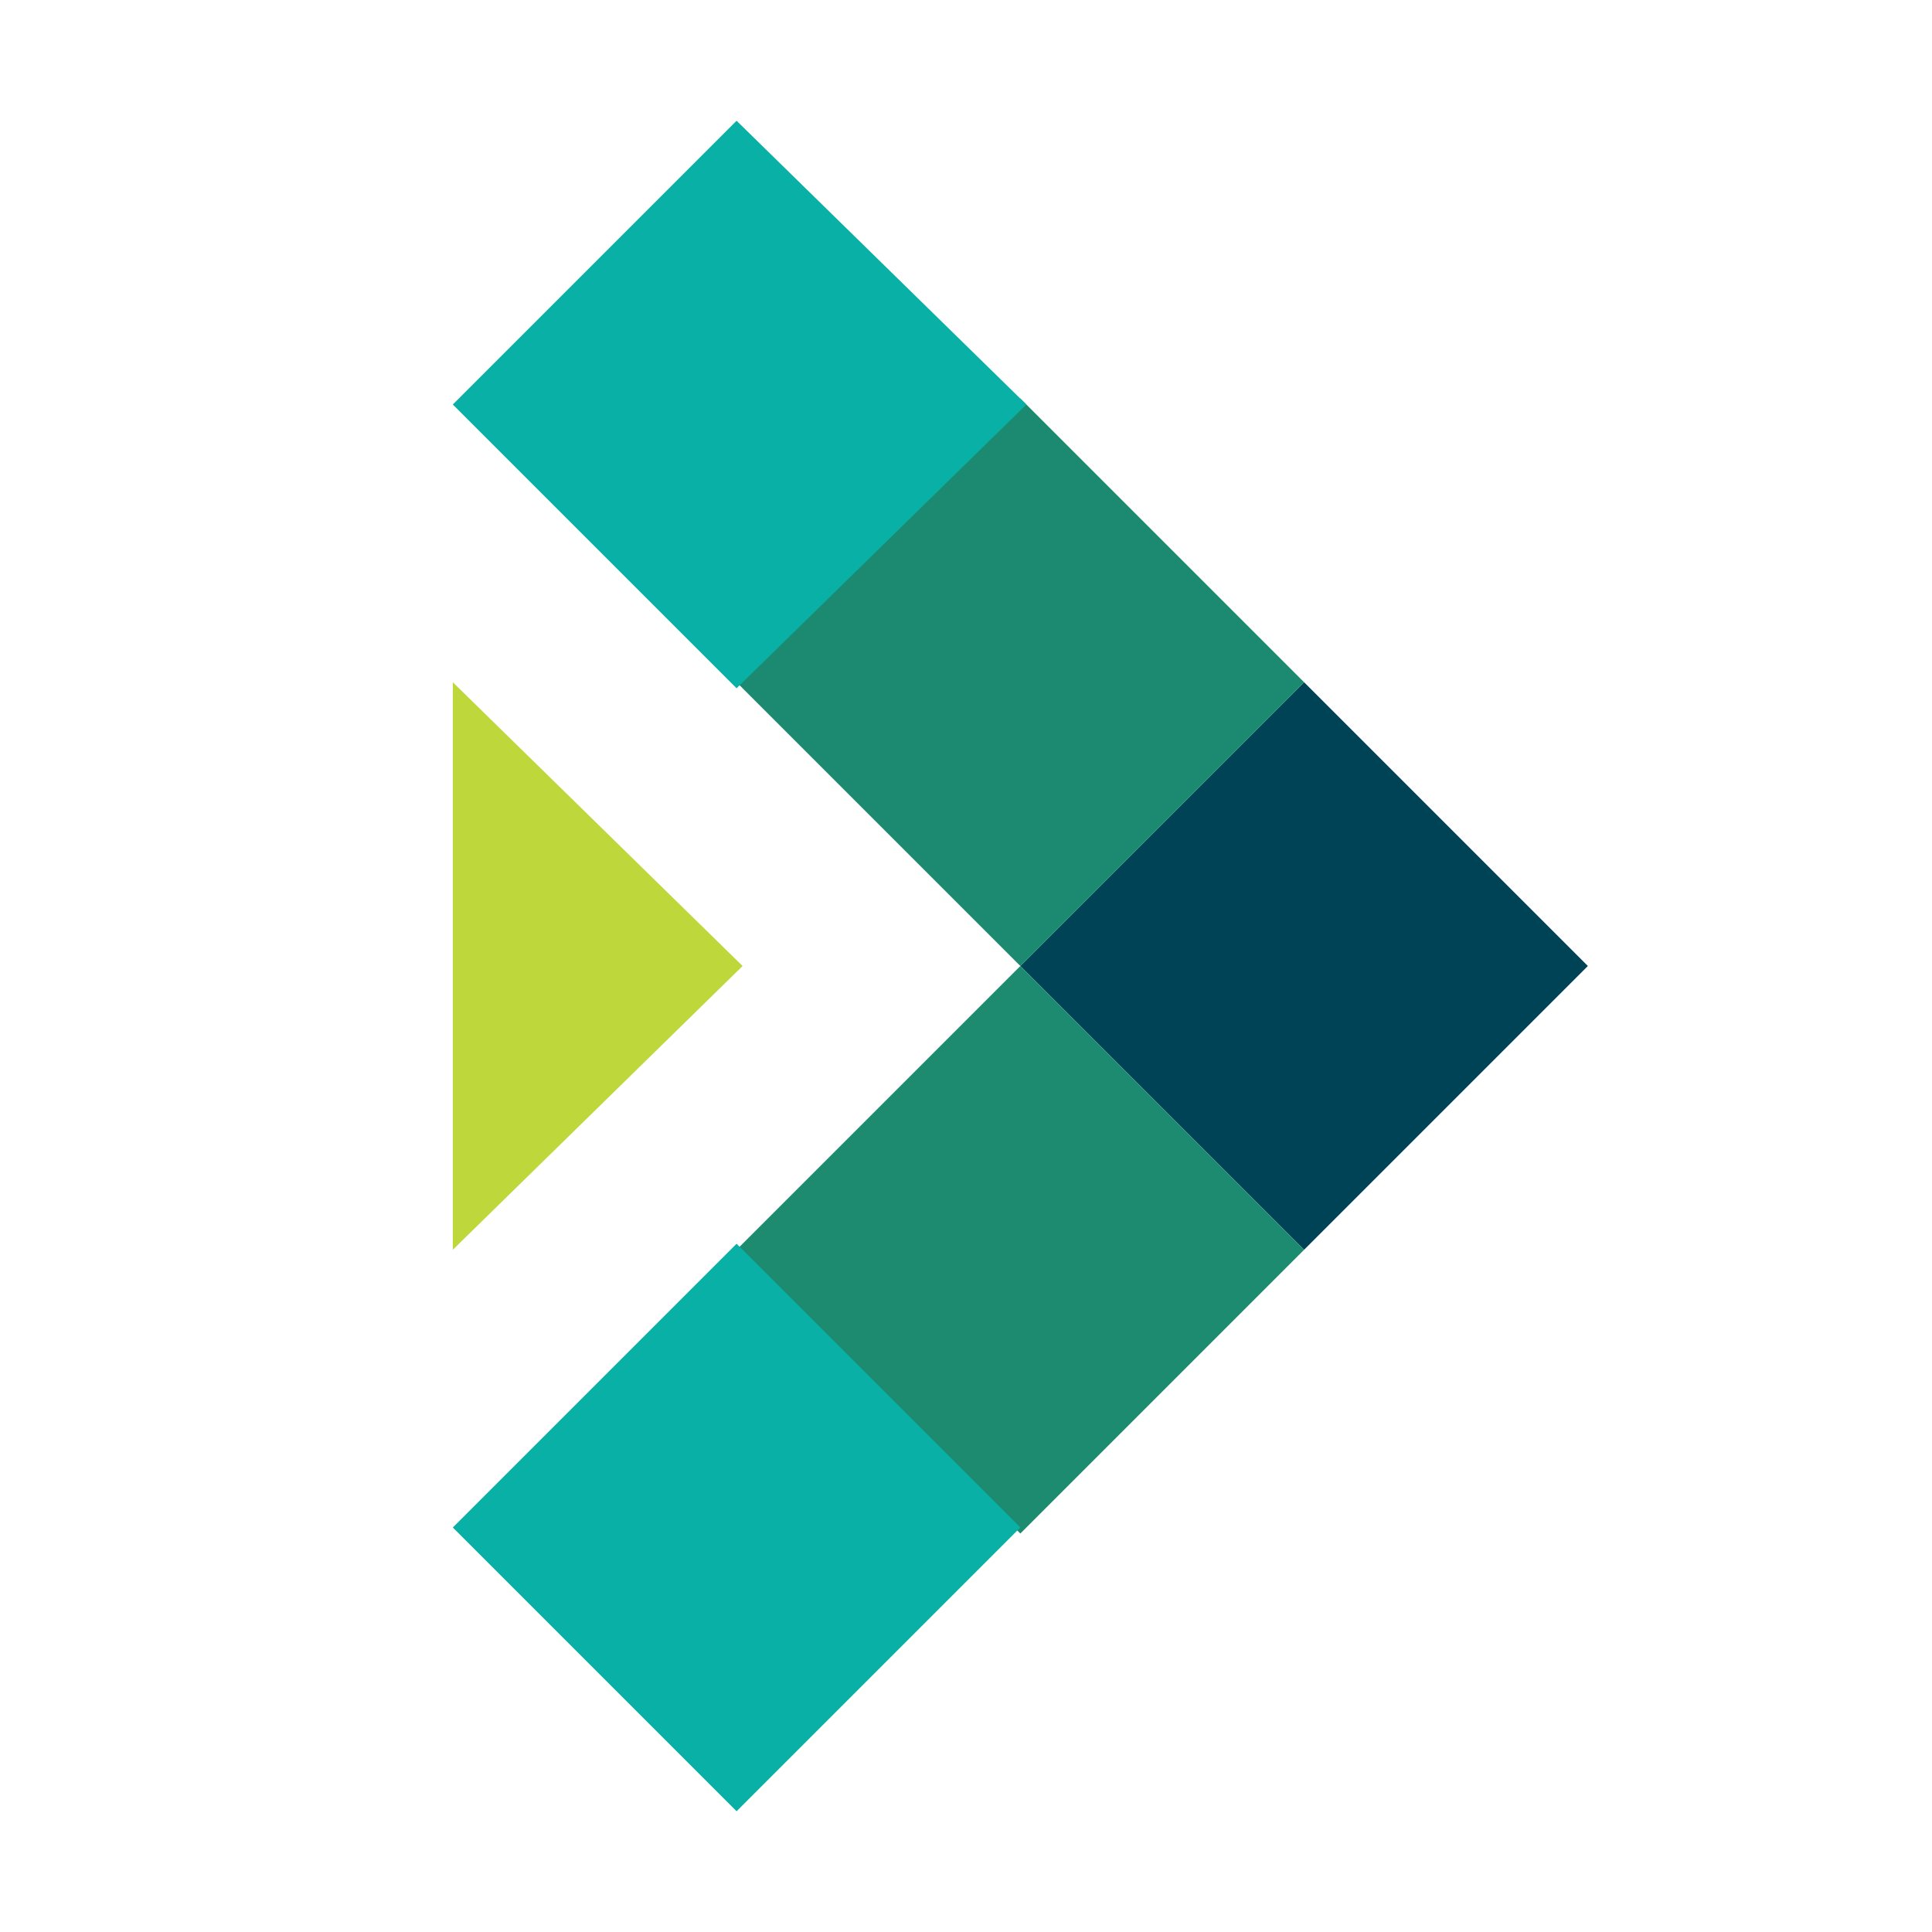 <svg xmlns="http://www.w3.org/2000/svg" fill="none" viewBox="0 0 32 32">
  <path fill="#BED73B" d="M7.5 20.7v-9.4l4.8 4.7-4.8 4.7z"/>
  <path fill="#004357" d="M21.6 11.3L16.9 16l4.7 4.7 4.7-4.7-4.7-4.7z"/>
  <path fill="#1C8A70" d="M16.9 6.6l-4.7 4.7 4.7 4.7 4.7-4.7-4.7-4.7z"/>
  <path fill="#09B0A5" d="M12.2 2L7.5 6.7l4.7 4.7L17 6.7 12.2 2z"/>
  <path fill="#1C8B70" d="M16.9 16l-4.7 4.7 4.7 4.7 4.7-4.7-4.7-4.7z"/>
  <path fill="#09B0A5" d="M12.2 20.6l-4.7 4.7 4.7 4.7 4.7-4.7-4.7-4.7z"/>
</svg>
